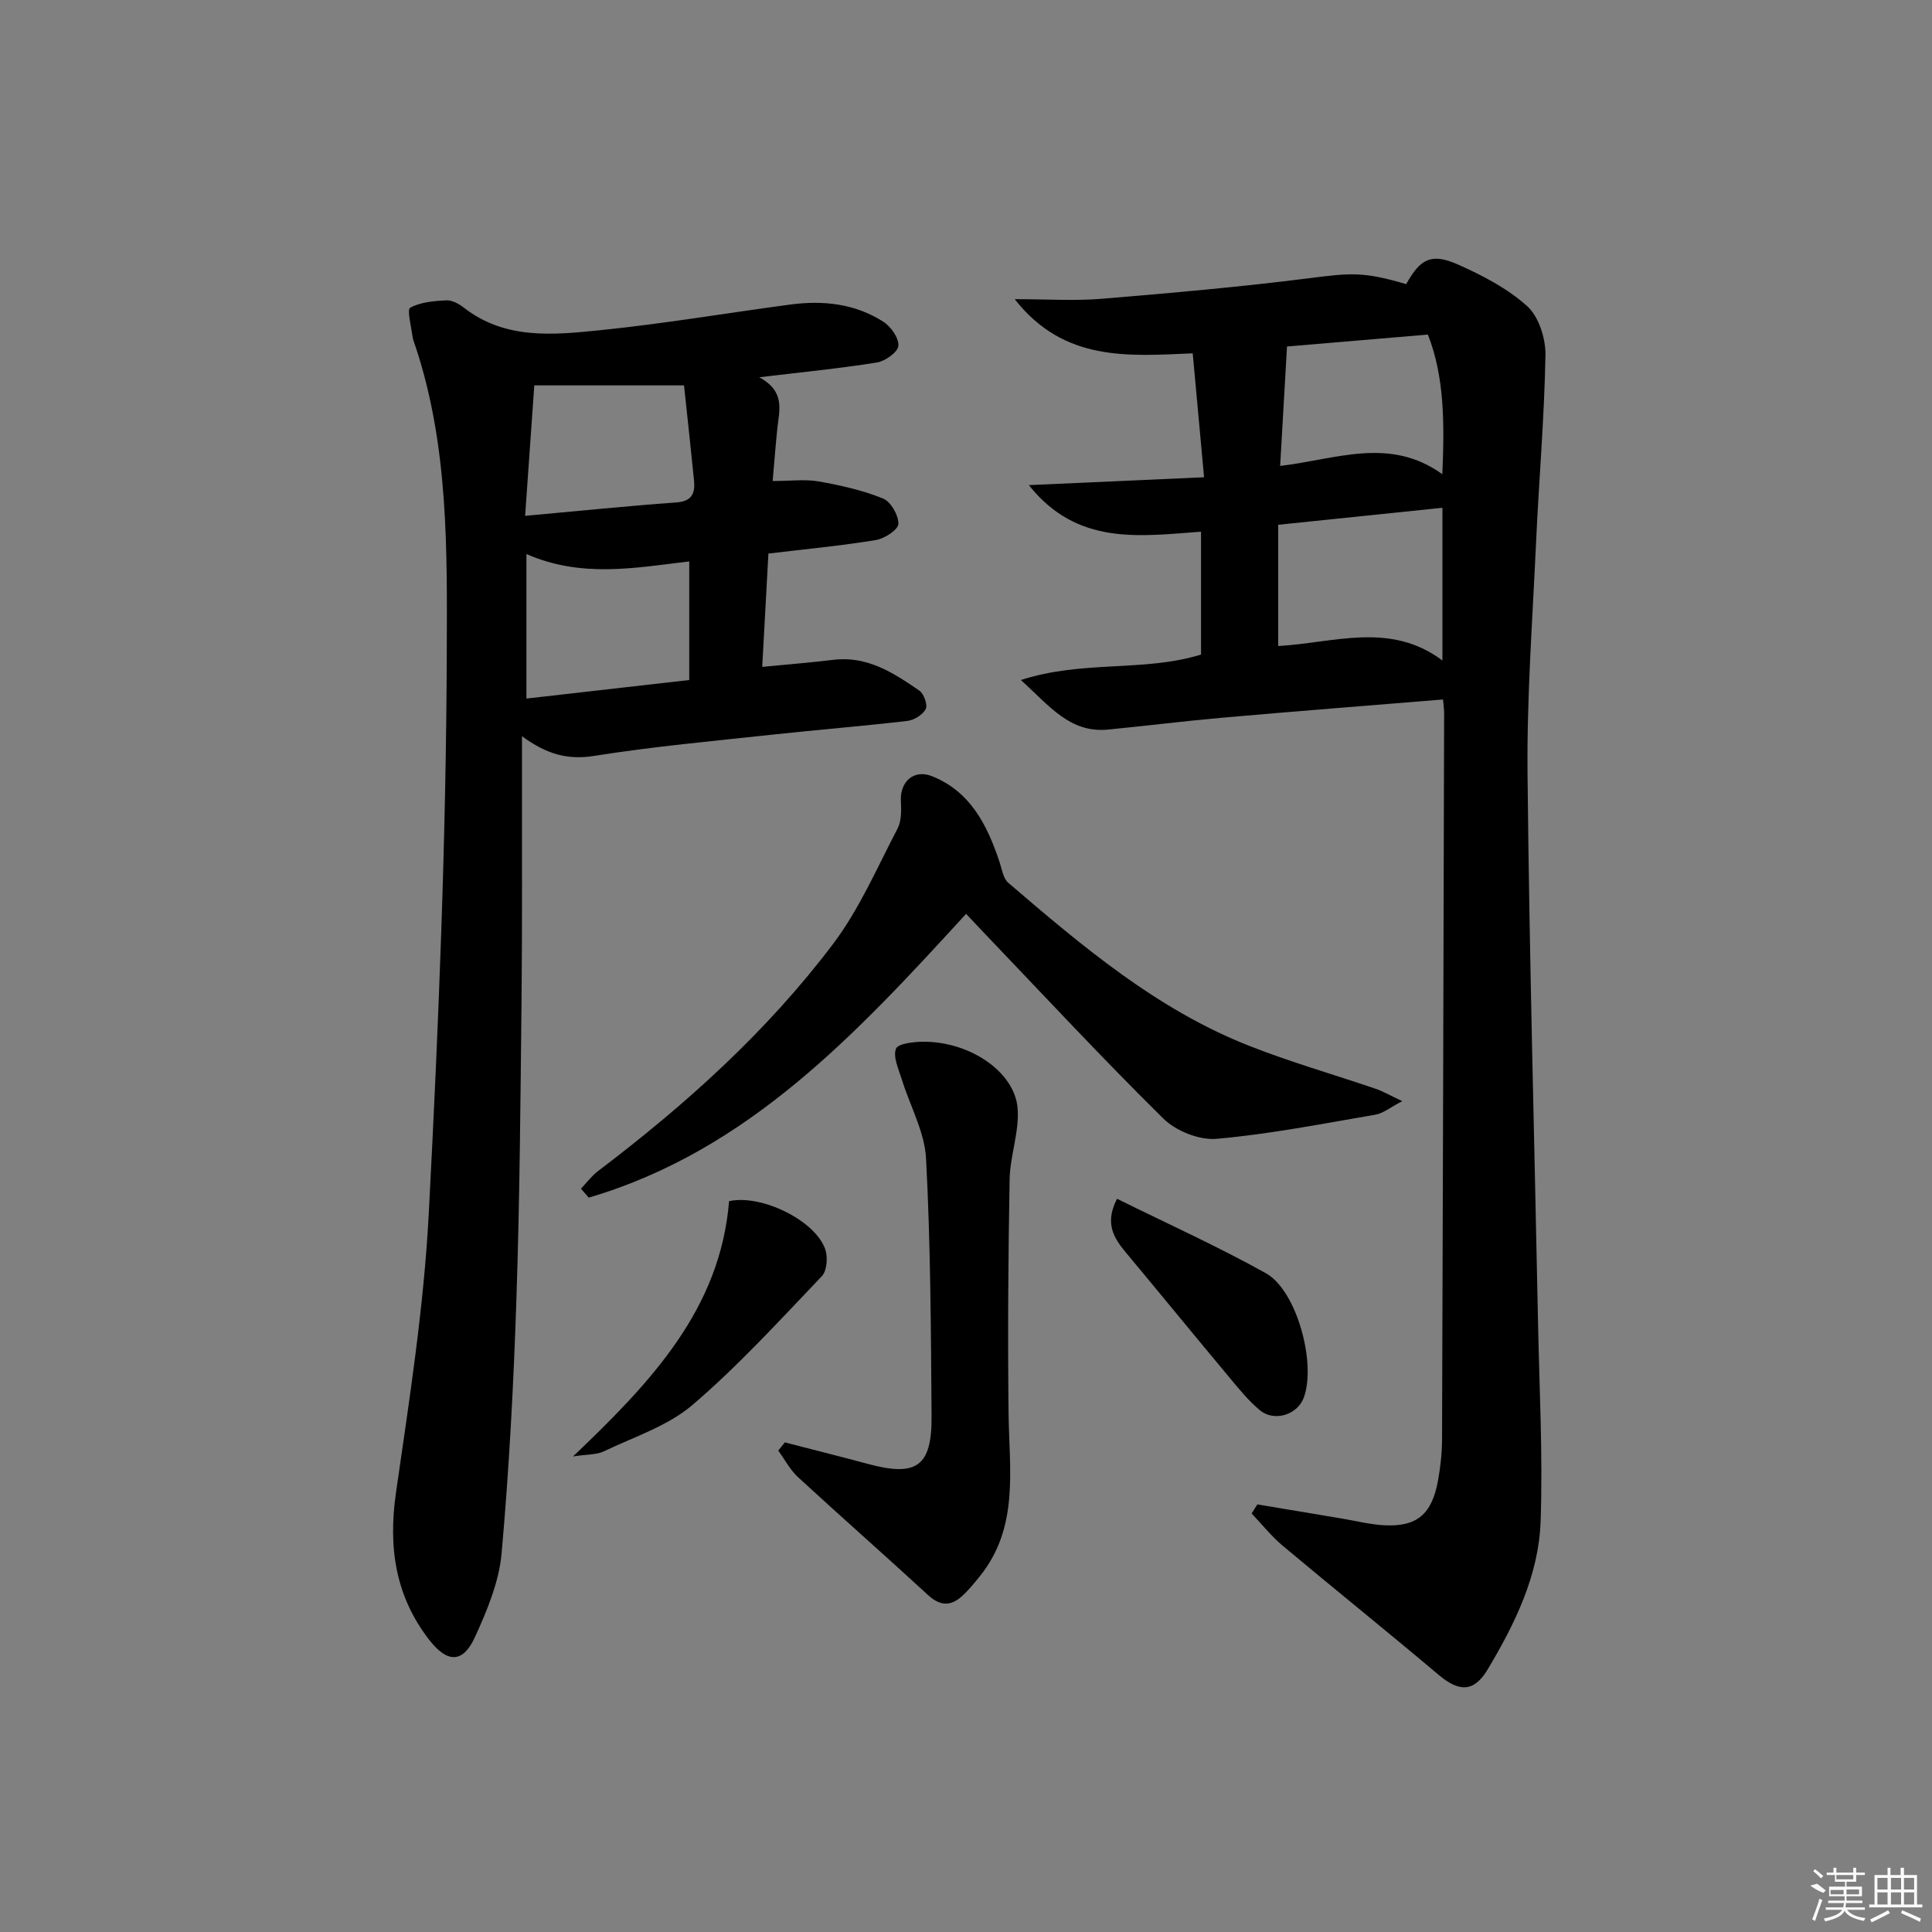 <svg enable-background="new 0 0 400 400" viewBox="0 0 400 400" xmlns="http://www.w3.org/2000/svg"><rect x="0" y="0" width="400" height="400" fill="#808080" stroke="none"/><path d="m298.76 144.82c-15.45 1.26-30.51 2.44-45.56 3.76-7.94.7-15.85 1.7-23.79 2.47-7.88.76-12.09-4.85-18.04-10.26 12.84-4.16 25.42-1.61 37.29-5.27 0-8.22 0-16.63 0-25.44-12.79.93-25.65 2.94-35.65-9.64 12.41-.56 23.87-1.07 36.28-1.63-.8-8.72-1.55-16.9-2.35-25.66-13.35.58-26.67 1.8-36.85-11.21 6.74 0 12.34.38 17.88-.07 14.39-1.19 28.78-2.46 43.1-4.27 8.52-1.08 11.13-1.41 20.07 1.23 2.9-5.25 5.21-6.51 10.7-4.07 5.1 2.26 10.3 4.96 14.38 8.66 2.4 2.18 3.81 6.7 3.75 10.13-.23 12.96-1.36 25.91-1.95 38.87-.73 15.95-1.92 31.92-1.76 47.87.37 37.79 1.42 75.57 2.17 113.36.27 13.77 1.01 27.55.54 41.3-.38 11.16-5.3 21.21-10.96 30.68-2.87 4.8-5.95 4.68-10.17 1.12-10.68-9.01-21.57-17.76-32.28-26.73-2.35-1.97-4.29-4.43-6.42-6.67.39-.63.79-1.25 1.18-1.88 5.8.97 11.6 1.94 17.4 2.91 2.95.49 5.89 1.25 8.85 1.41 6.81.36 9.91-2.28 11.17-9.34.5-2.77.81-5.62.82-8.43.18-50.16.3-100.32.43-150.48 0-.68-.11-1.33-.23-2.72zm-34.12-11.07c11.5-.63 23.16-5.13 34 3 0-11.01 0-21.25 0-31.62-11.38 1.18-22.4 2.32-34 3.52zm33.98-35.57c.45-10.62.44-20.17-2.99-28.91-10.62.9-20.55 1.74-29.17 2.47-.49 8.49-.93 16.31-1.42 24.73 11.7-1.4 22.7-6.12 33.58 1.71z"/><path d="m157.18 78.11c5.47 2.92 4.15 6.85 3.76 10.58-.37 3.56-.64 7.14-.97 10.9 3.74 0 6.73-.41 9.56.09 4.51.8 9.07 1.82 13.29 3.53 1.61.65 3.23 3.47 3.18 5.26-.03 1.2-2.87 3.05-4.66 3.34-7.17 1.18-14.43 1.86-22.25 2.8-.42 7.61-.83 15.16-1.28 23.46 5.33-.52 10.04-.89 14.72-1.46 7.03-.86 12.48 2.71 17.82 6.38.94.65 1.75 2.95 1.31 3.81-.62 1.19-2.41 2.3-3.82 2.46-9.23 1.08-18.5 1.82-27.74 2.82-12.38 1.34-24.8 2.47-37.09 4.42-5.41.86-9.75-.27-14.94-4.07v7.56c-.02 15.66.07 31.32-.09 46.98-.22 20.63-.37 41.27-1.06 61.89-.58 17.6-1.5 35.21-3.07 52.75-.53 5.92-3.01 11.85-5.53 17.35-2.46 5.38-5.66 5.4-9.38.65-7.08-9.06-8.59-19.23-6.96-30.55 2.77-19.2 5.78-38.47 6.79-57.81 2.03-38.68 3.6-77.43 3.73-116.16.07-21.11.38-42.61-6.42-63.19-.26-.79-.6-1.57-.7-2.39-.26-2.01-1.15-5.42-.45-5.8 2.15-1.17 4.91-1.4 7.46-1.53 1.19-.06 2.61.71 3.62 1.5 8.56 6.69 18.53 5.67 28.2 4.69 13.2-1.34 26.3-3.57 39.45-5.32 6.76-.9 13.38-.19 19.22 3.56 1.57 1 3.25 3.38 3.12 4.99-.11 1.31-2.72 3.17-4.44 3.45-7.65 1.23-15.38 1.98-24.38 3.06zm-48.19 36.6v29.92c11.54-1.32 22.65-2.58 33.71-3.84 0-8.62 0-16.52 0-24.56-11.29 1.35-22.3 3.47-33.71-1.52zm32.63-34.92c-10.46 0-20.31 0-31 0-.59 8.42-1.21 17.16-1.9 27.01 11.23-1.02 21.26-2.05 31.31-2.77 3.28-.24 3.92-1.96 3.66-4.57-.65-6.57-1.38-13.13-2.07-19.67z"/><path d="m200.02 189.2c-22.61 24.69-45.06 49.03-78.13 58.76-.54-.62-1.07-1.24-1.61-1.86 1.18-1.23 2.22-2.64 3.56-3.66 18.12-13.73 34.96-28.87 48.66-47.04 5.43-7.2 9.09-15.75 13.31-23.81.84-1.61.81-3.84.71-5.76-.21-4.01 2.7-6.63 6.46-5.12 7.96 3.19 11.41 10.13 13.95 17.71.5 1.5.76 3.43 1.82 4.35 15.3 13.11 30.7 26.17 49.73 33.7 8.62 3.41 17.58 5.96 26.36 8.96 1.5.51 2.9 1.34 5.48 2.55-2.52 1.31-3.95 2.53-5.55 2.8-10.94 1.87-21.86 4.03-32.89 5-3.59.32-8.43-1.63-11.04-4.21-12.78-12.61-25.01-25.79-37.43-38.77-1.1-1.17-2.21-2.36-3.39-3.6z"/><path d="m162.49 298.63c5.71 1.48 11.43 2.9 17.12 4.44 10.14 2.75 13.34.59 13.26-9.86-.13-17.79-.2-35.59-1.14-53.34-.29-5.54-3.34-10.93-5.03-16.42-.65-2.1-1.84-4.6-1.2-6.32.41-1.08 3.77-1.46 5.8-1.45 9.55.01 18.8 6.24 19.39 13.82.37 4.83-1.57 9.79-1.66 14.71-.29 16.1-.4 32.2-.22 48.3.13 11.74 2.27 23.74-6.03 33.94-1.15 1.41-2.31 2.85-3.66 4.06-2.34 2.1-4.54 1.98-6.99-.28-8.9-8.2-18-16.19-26.9-24.39-1.65-1.52-2.75-3.66-4.1-5.51.46-.58.91-1.14 1.36-1.7z"/><path d="m118.64 301.54c16.24-15.47 30.47-30.5 32.31-52.85 6.68-1.48 17.9 4 19.93 10.03.54 1.62.33 4.39-.73 5.5-8.7 9.11-17.22 18.49-26.77 26.65-5.12 4.38-12.12 6.62-18.37 9.62-1.46.71-3.33.58-6.37 1.05z"/><path d="m231.27 248.19c10.52 5.21 20.91 9.89 30.82 15.42 6.43 3.59 10.49 18.77 7.82 25.82-1.31 3.47-6.06 5.01-9.04 2.56-2.4-1.98-4.4-4.49-6.41-6.89-7.13-8.54-14.17-17.16-21.3-25.71-2.51-3.02-4.54-6.03-1.89-11.2z"/><g fill="#fafafa"><path d="m374.8 390.4 1.4-.4c.7.5 1.3 1 1.8 1.4l-.5.5c-1.5-.6-2.1-1.1-2.7-1.5zm1 7.3-.6-.3c.5-1.4 1.1-2.8 1.5-4.3.2.1.4.2.6.3-.5 1.3-1 2.8-1.5 4.3zm-.4-10.3.4-.4c.4.3 1 .8 1.7 1.4l-.5.5c-.4-.5-1-1-1.6-1.5zm2.5.3h1.7v-1h.6v1h3.5v-1h.6v1h1.8v.5h-1.8v1.4h-2v1h3.2v2h-3.2v.9h3.3v.5h-3.4c0 .3-.1.6-.1.9h4v.5h-3.7c.7.9 1.9 1.5 3.8 1.7-.1.2-.2.4-.3.6-2.1-.4-3.5-1.1-4-2.1-.4 1-1.8 1.7-4 2.2-.1-.2-.2-.4-.3-.6 2.1-.4 3.4-1 3.8-1.8h-3.4v-.5h3.6c.1-.3.1-.6.2-.9h-3.3v-.5h3.4c0-.3 0-.6 0-.9h-3.2v-2h3.3v-1h-2.1v-1.4h-1.7v-.5zm1.1 3.5v1h2.7c0-.3 0-.4 0-.4 0-.1 0-.2 0-.2 0-.1 0-.2 0-.3h-2.7zm1.2-3v.9h3.5v-.9zm4.7 3h-2.6v.6.4h2.6z"/><path d="m393.6 386.7h.6v1.5h2.7v6.1h1.1v.6h-11v-.6h1.1v-6.1h2.7v-1.5h.6v1.5h2.1v-1.5zm-2.7 8.8.4.6c-1.2.6-2.5 1.3-3.8 1.9-.1-.2-.2-.4-.3-.6 1.2-.6 2.5-1.2 3.7-1.9zm-2.2-6.7v2.4h2.1v-2.4zm0 3v2.5h2.1v-2.5zm2.8-3v2.4h2.1v-2.4zm0 3v2.5h2.1v-2.5zm6 6.1c-1.4-.7-2.7-1.3-3.9-1.8l.2-.6c1.5.6 2.7 1.2 3.9 1.7zm-1.2-9.1h-2.1v2.4h2.1zm-2.1 3v2.5h2.1v-2.5z"/></g></svg>